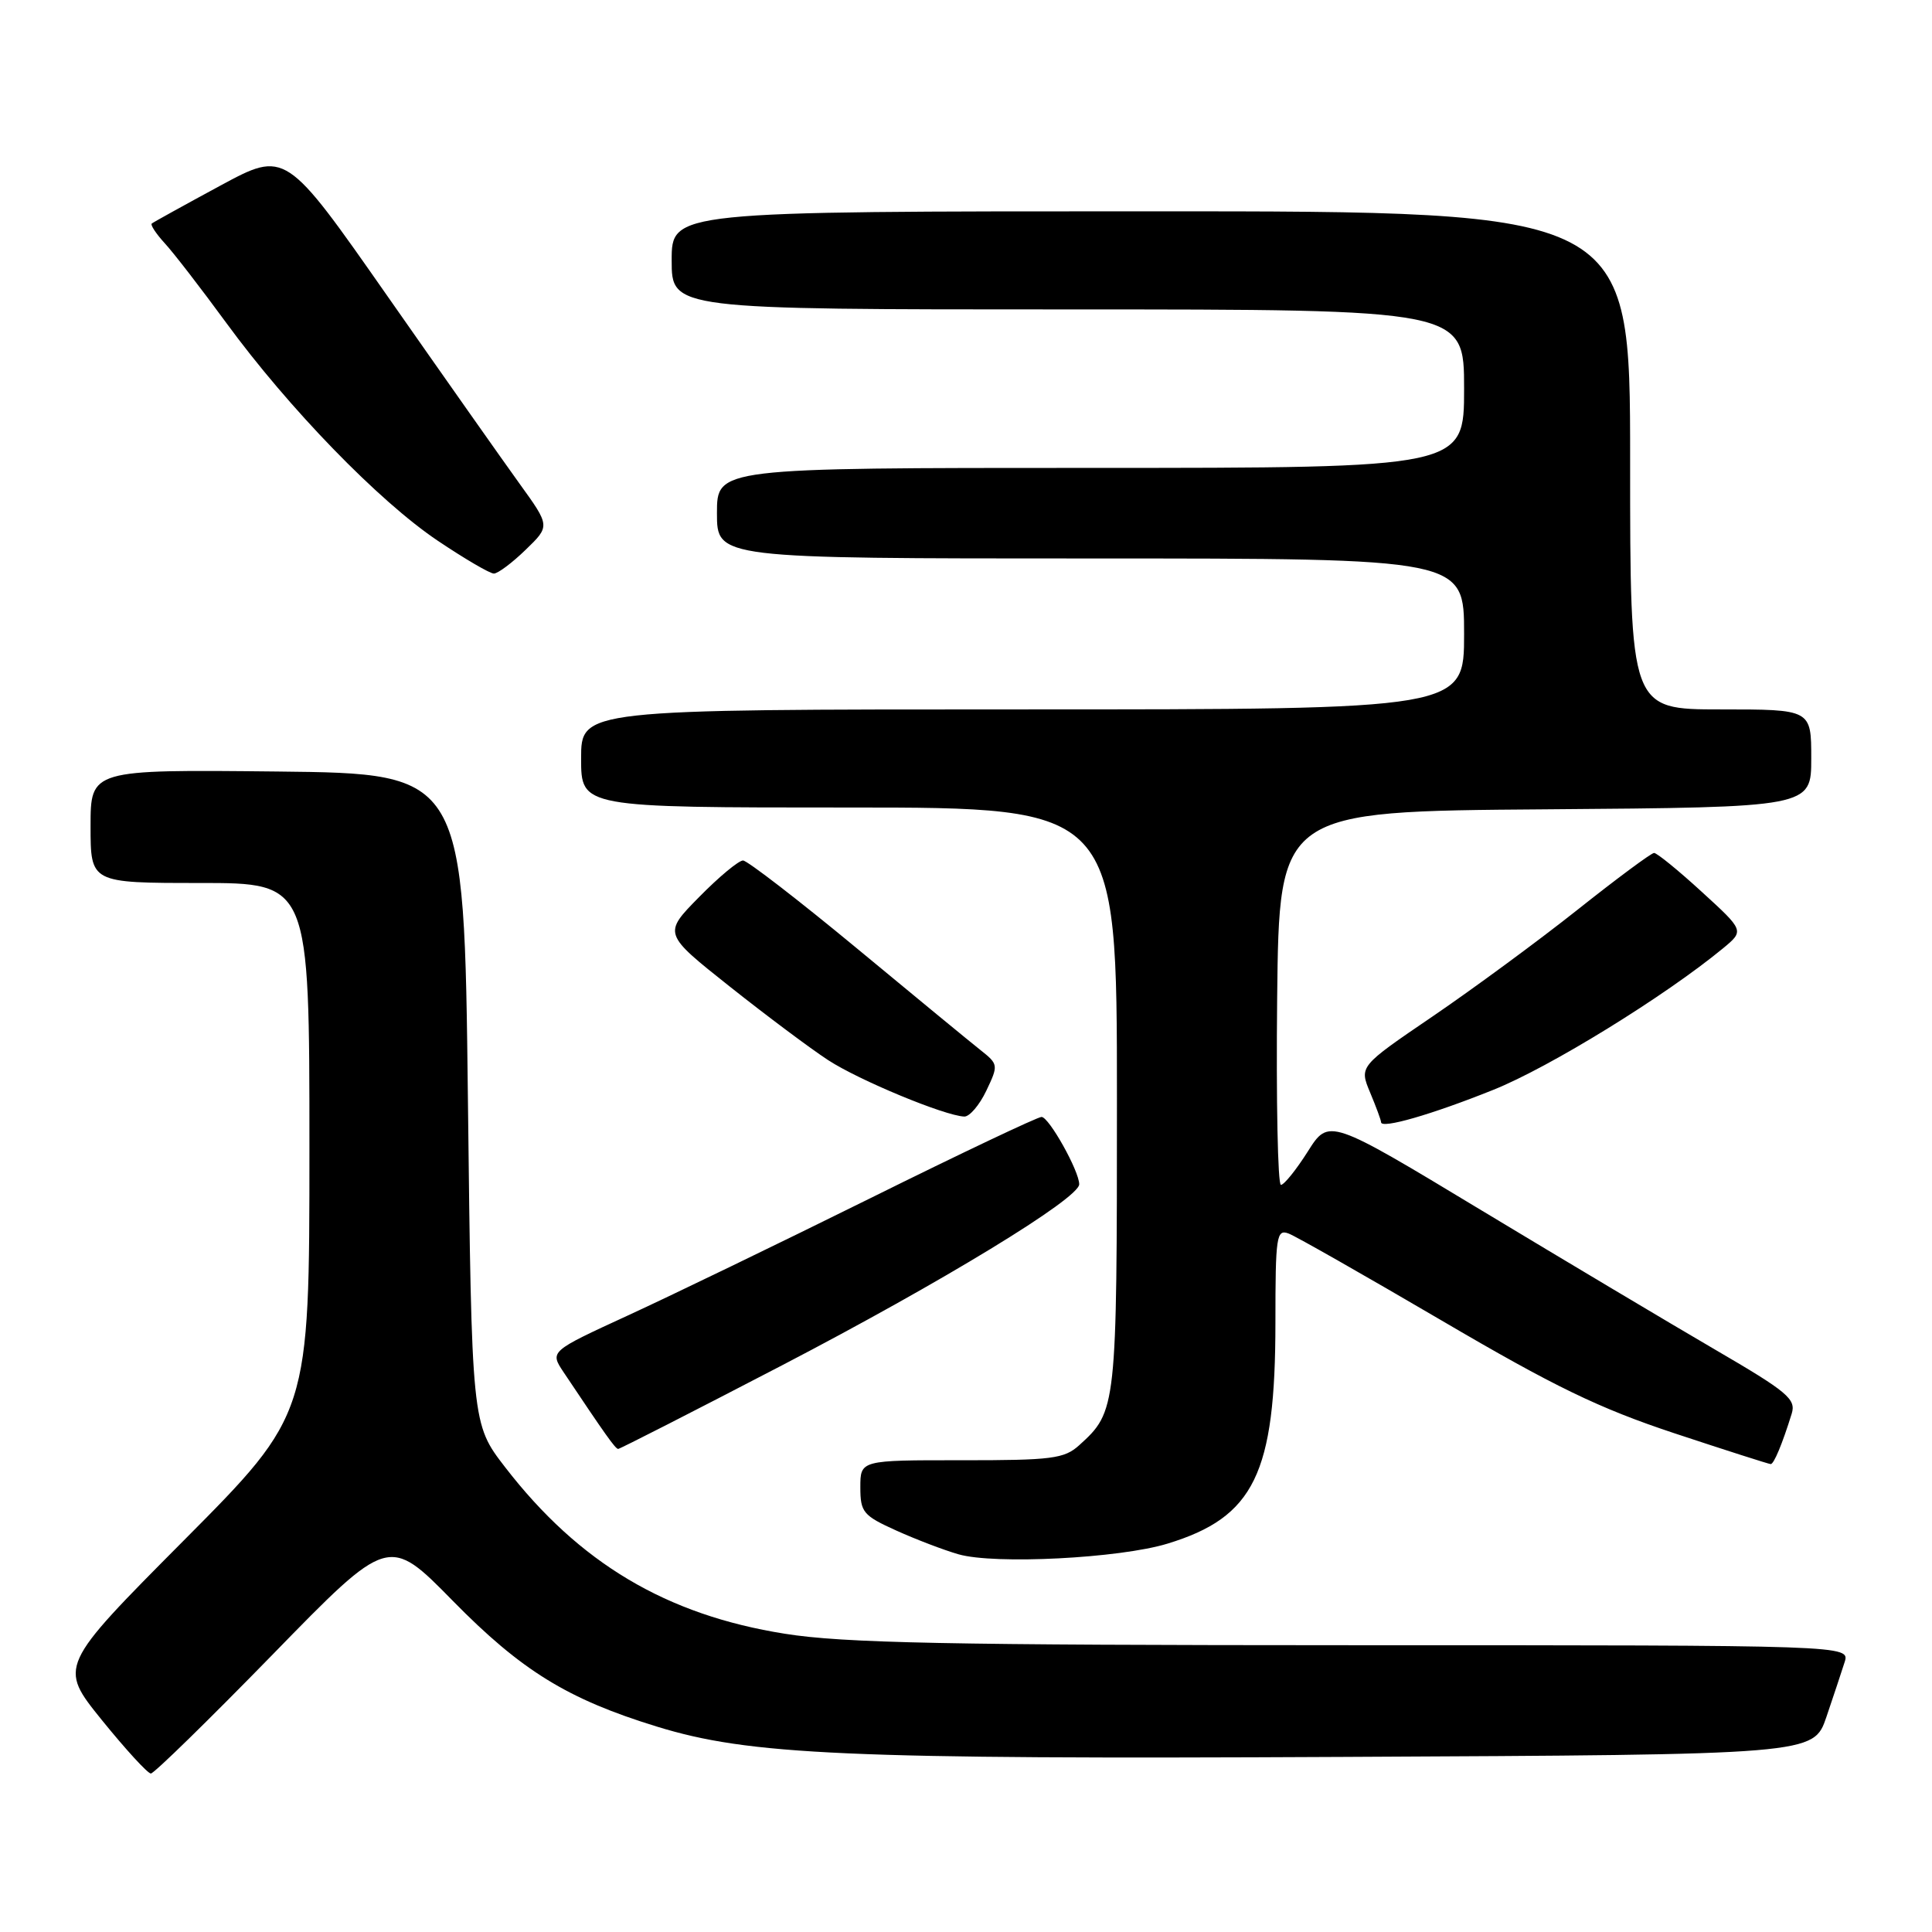 <?xml version="1.0" encoding="UTF-8" standalone="no"?>
<!DOCTYPE svg PUBLIC "-//W3C//DTD SVG 1.1//EN" "http://www.w3.org/Graphics/SVG/1.1/DTD/svg11.dtd" >
<svg xmlns="http://www.w3.org/2000/svg" xmlns:xlink="http://www.w3.org/1999/xlink" version="1.1" viewBox="0 0 256 256">
 <g >
 <path fill="currentColor"
d=" M 36.13 219.23 C 51.50 203.46 51.50 203.46 60.00 212.12 C 69.07 221.36 75.20 225.14 87.00 228.77 C 99.28 232.56 112.08 233.13 177.90 232.80 C 240.31 232.50 240.31 232.50 242.01 227.50 C 242.94 224.75 244.03 221.49 244.42 220.25 C 245.13 218.00 245.13 218.00 179.32 218.00 C 125.55 217.99 111.76 217.72 104.00 216.48 C 88.29 213.99 76.73 207.11 66.93 194.41 C 62.50 188.67 62.50 188.67 62.00 145.58 C 61.50 102.50 61.50 102.50 36.75 102.23 C 12.00 101.97 12.00 101.97 12.00 109.48 C 12.00 117.00 12.00 117.00 26.50 117.00 C 41.00 117.00 41.00 117.00 41.00 152.18 C 41.00 187.37 41.00 187.37 24.38 204.09 C 7.76 220.81 7.76 220.81 13.49 227.91 C 16.65 231.81 19.57 235.00 19.99 235.00 C 20.41 235.00 27.67 227.90 36.13 219.23 Z  M 154.70 204.54 C 166.20 201.03 169.00 195.28 169.00 175.21 C 169.00 163.79 169.14 162.84 170.75 163.45 C 171.71 163.81 180.82 169.00 191.00 174.96 C 205.98 183.75 211.85 186.59 221.85 189.91 C 228.65 192.16 234.40 194.00 234.63 194.00 C 235.05 194.00 236.16 191.35 237.41 187.32 C 238.01 185.39 236.87 184.43 227.29 178.85 C 221.36 175.39 207.40 167.07 196.29 160.37 C 176.08 148.17 176.08 148.17 173.29 152.58 C 171.75 155.01 170.15 157.00 169.73 157.00 C 169.31 157.00 169.09 145.86 169.23 132.25 C 169.50 107.50 169.50 107.50 204.75 107.24 C 240.00 106.97 240.00 106.97 240.00 100.49 C 240.00 94.00 240.00 94.00 228.00 94.00 C 216.00 94.00 216.00 94.00 216.00 61.00 C 216.00 28.00 216.00 28.00 152.50 28.00 C 89.00 28.00 89.00 28.00 89.00 34.50 C 89.00 41.00 89.00 41.00 141.50 41.00 C 194.00 41.00 194.00 41.00 194.00 51.50 C 194.00 62.00 194.00 62.00 144.50 62.00 C 95.00 62.00 95.00 62.00 95.00 68.00 C 95.00 74.00 95.00 74.00 144.50 74.00 C 194.00 74.00 194.00 74.00 194.00 84.00 C 194.00 94.00 194.00 94.00 135.50 94.00 C 77.00 94.00 77.00 94.00 77.00 100.50 C 77.00 107.00 77.00 107.00 112.50 107.00 C 148.00 107.00 148.00 107.00 148.00 145.55 C 148.00 186.66 147.96 187.01 143.00 191.50 C 141.02 193.29 139.38 193.50 127.39 193.49 C 114.00 193.48 114.00 193.48 114.00 197.07 C 114.00 200.38 114.37 200.82 118.75 202.80 C 121.36 203.98 125.08 205.40 127.00 205.95 C 131.79 207.33 148.36 206.48 154.70 204.54 Z  M 103.61 180.92 C 124.84 169.87 143.00 158.80 143.00 156.92 C 143.00 155.16 138.99 148.00 138.01 148.00 C 137.49 148.00 127.26 152.85 115.28 158.79 C 103.30 164.72 88.85 171.71 83.17 174.32 C 72.85 179.07 72.85 179.07 74.67 181.81 C 80.23 190.13 81.54 191.98 81.91 191.99 C 82.14 191.99 91.90 187.01 103.61 180.92 Z  M 197.87 144.41 C 205.34 141.42 220.63 131.99 228.32 125.65 C 231.13 123.32 231.13 123.32 225.48 118.16 C 222.38 115.32 219.54 113.01 219.17 113.02 C 218.80 113.03 214.22 116.42 209.00 120.57 C 203.78 124.71 195.13 131.07 189.80 134.70 C 180.10 141.30 180.10 141.30 181.55 144.77 C 182.35 146.68 183.00 148.45 183.00 148.70 C 183.00 149.62 189.70 147.69 197.87 144.41 Z  M 130.69 144.53 C 132.31 141.13 132.29 141.02 129.92 139.14 C 128.59 138.09 121.20 132.01 113.50 125.63 C 105.80 119.26 99.03 114.04 98.46 114.02 C 97.89 114.01 95.27 116.18 92.64 118.86 C 87.86 123.71 87.86 123.71 96.68 130.71 C 101.53 134.56 107.40 138.95 109.73 140.47 C 113.80 143.13 125.15 147.84 127.77 147.95 C 128.46 147.98 129.78 146.44 130.69 144.53 Z  M 69.65 72.85 C 72.90 69.71 72.90 69.71 68.85 64.10 C 66.63 61.02 58.74 49.82 51.32 39.21 C 37.84 19.93 37.84 19.93 29.17 24.61 C 24.40 27.19 20.33 29.44 20.11 29.62 C 19.90 29.79 20.67 30.96 21.82 32.22 C 22.98 33.47 26.65 38.23 29.98 42.78 C 38.27 54.11 50.19 66.40 57.99 71.64 C 61.56 74.04 64.91 76.00 65.44 76.00 C 65.97 76.00 67.87 74.58 69.65 72.85 Z "/>
</g>
</svg>